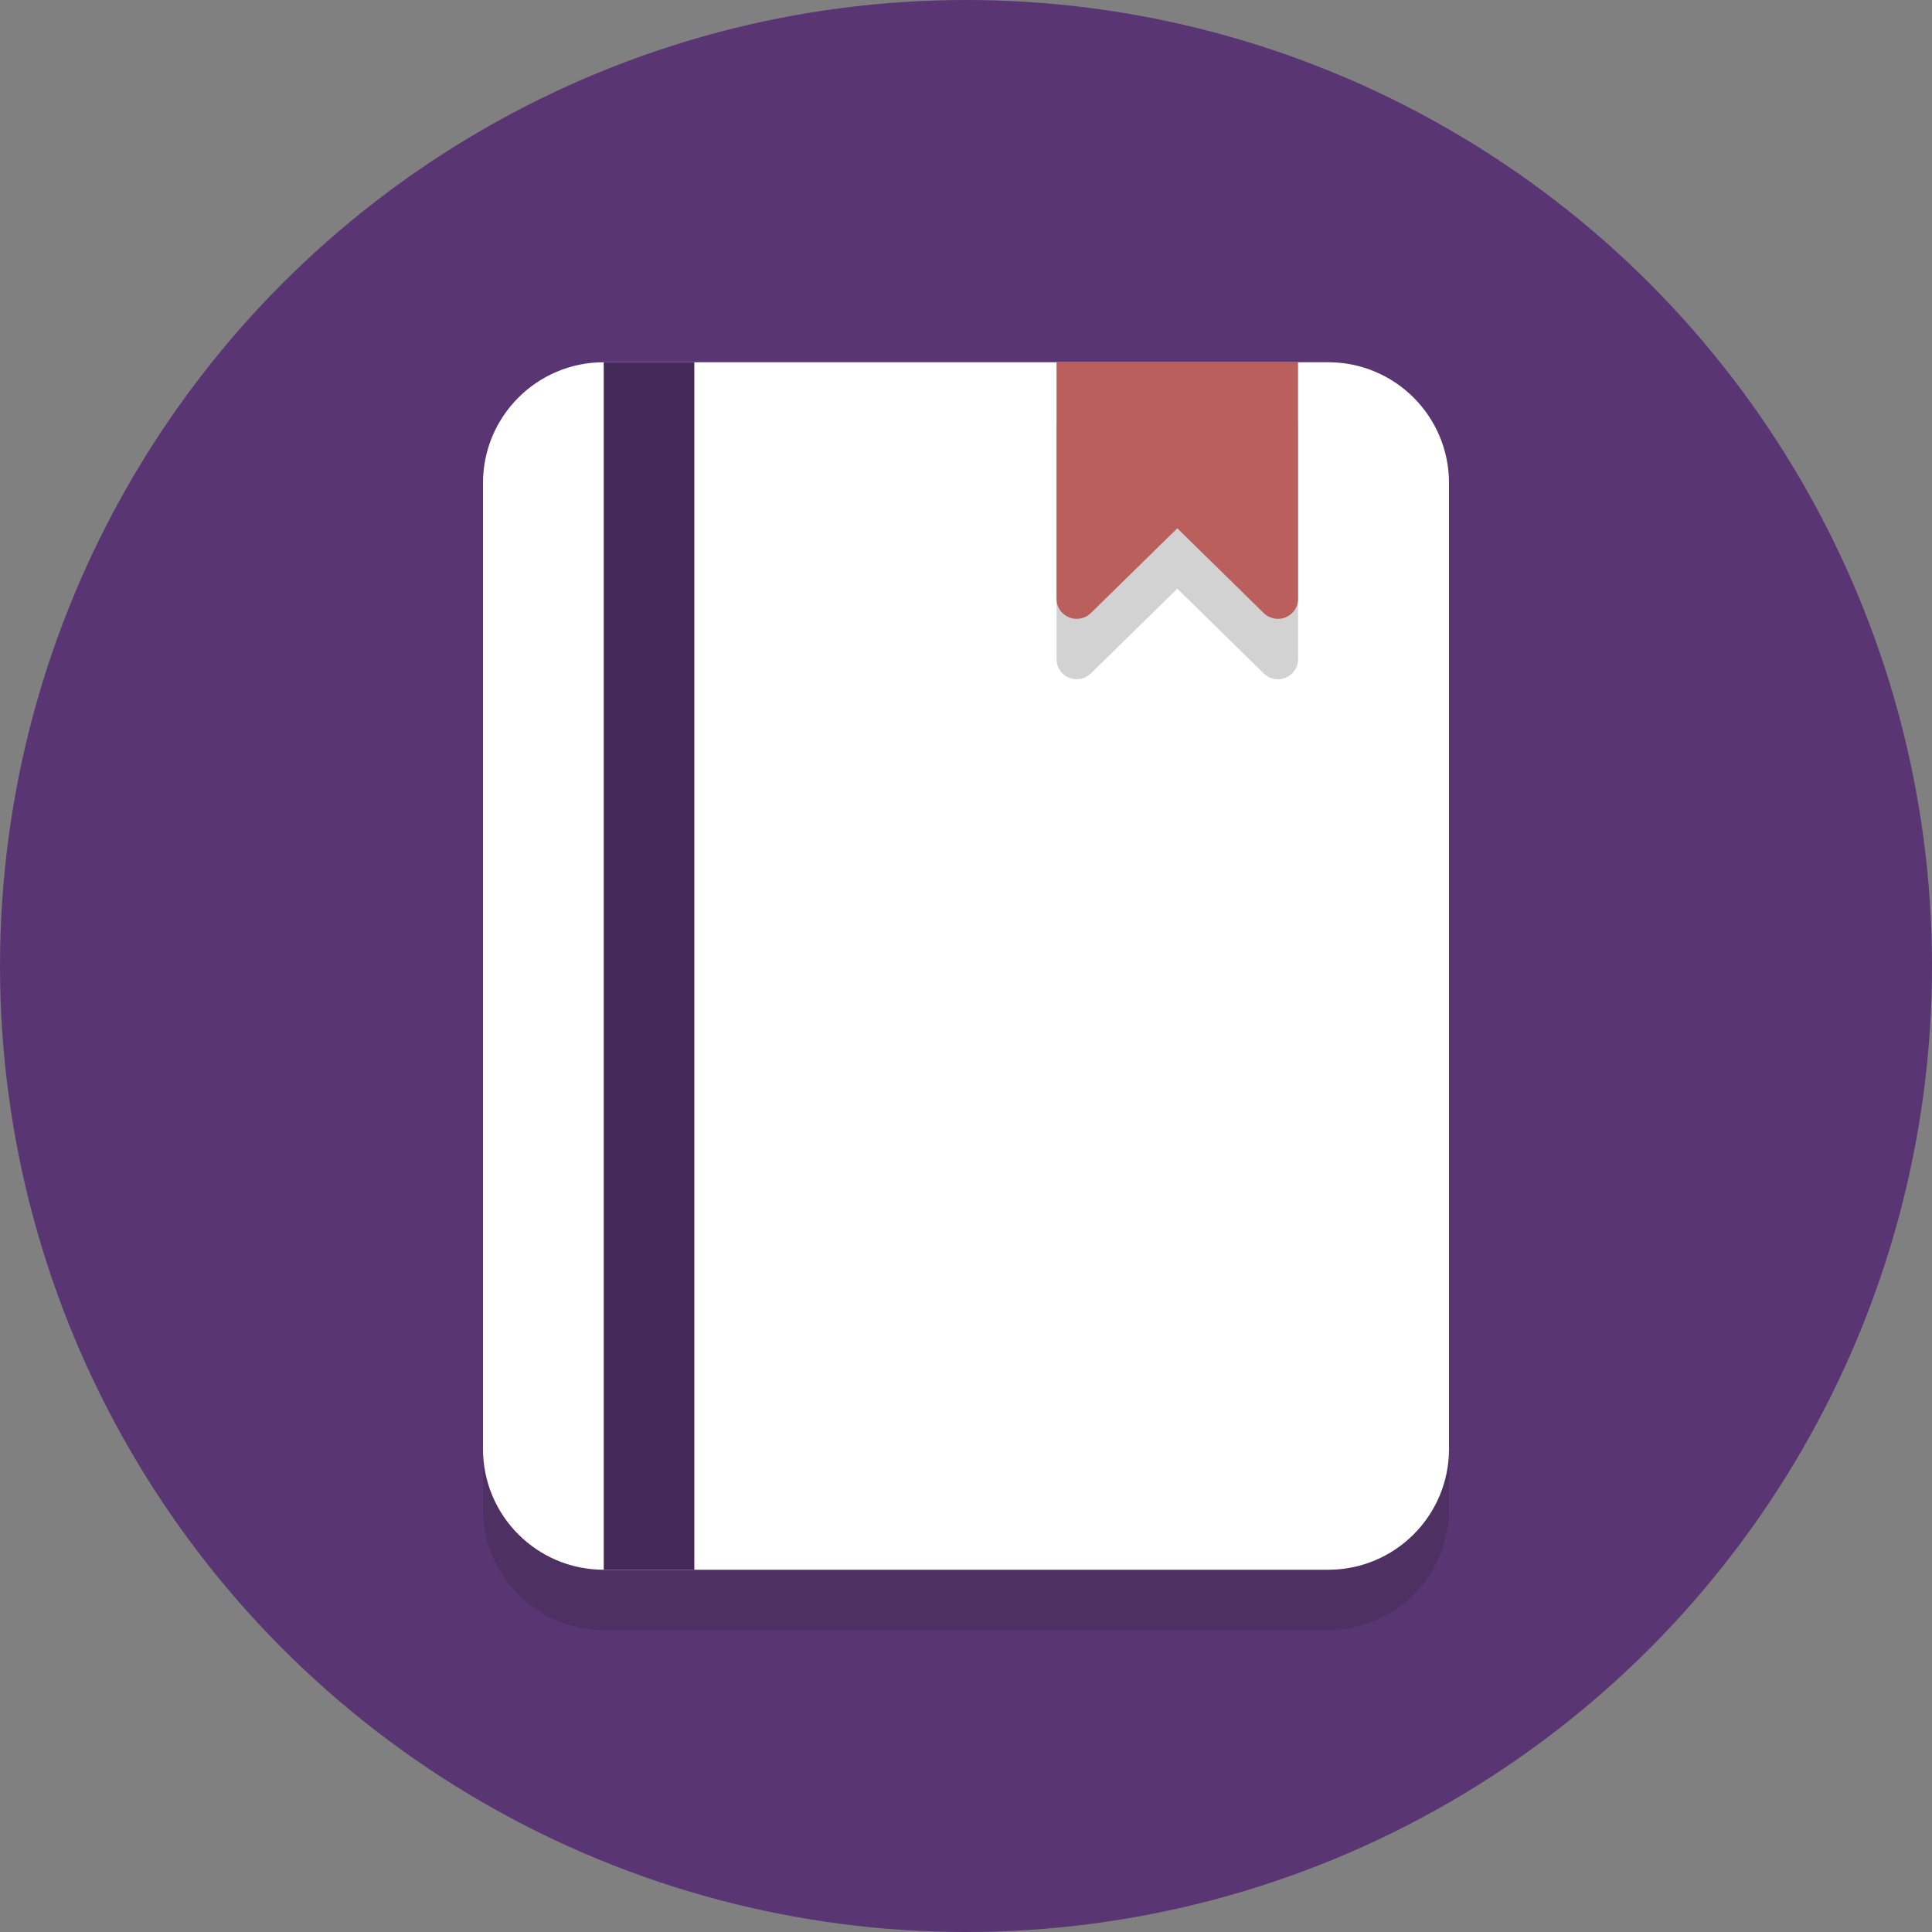 <?xml version="1.0" encoding="UTF-8"?>
<svg width="64px" height="64px" viewBox="0 0 64 64" version="1.1" xmlns="http://www.w3.org/2000/svg" xmlns:xlink="http://www.w3.org/1999/xlink">
    <rect x="0" y="0" width="64" height="64" fill="#808080" stroke="none"/>
    <!-- Generator: Sketch 51.1 (57501) - http://www.bohemiancoding.com/sketch -->
    <title>ic-book</title>
    <desc>Created with Sketch.</desc>
    <defs></defs>
    <g id="Page-1" stroke="none" stroke-width="1" fill="none" fill-rule="evenodd">
        <g id="ic-book" fill-rule="nonzero">
            <circle id="Oval" fill="#5A3574" cx="32" cy="32" r="32"></circle>
            <g id="Group" opacity="0.2" transform="translate(16, 14)" fill="#231F20">
                <path d="M32,36 C32,38.209 30.209,40 28,40 L4,40 C1.791,40 0,38.209 0,36 L0,4 C0,1.791 1.791,0 4,0 L28,0 C30.209,0 32,1.791 32,4 L32,36 Z" id="Shape"></path>
            </g>
            <path d="M48,48 C48,50.209 46.209,52 44,52 L20,52 C17.791,52 16,50.209 16,48 L16,16 C16,13.791 17.791,12 20,12 L44,12 C46.209,12 48,13.791 48,16 L48,48 Z" id="Shape" fill="#FFFFFF"></path>
            <g id="Group" opacity="0.2" transform="translate(35, 14)" fill="#231F20">
                <g id="Shape">
                    <path d="M0,0 L0,7.846 C0,8.11 0.163,8.349 0.411,8.45 C0.494,8.483 0.58,8.5 0.666,8.5 C0.839,8.5 1.01,8.433 1.137,8.308 L4,5.501 L6.862,8.308 C6.989,8.433 7.16,8.5 7.333,8.5 C7.419,8.5 7.506,8.484 7.588,8.45 C7.837,8.349 8,8.11 8,7.846 L8,0 L0,0 Z"></path>
                </g>
            </g>
            <path d="M35,12 L35,19.846 C35,20.11 35.163,20.349 35.411,20.45 C35.494,20.483 35.58,20.5 35.666,20.5 C35.839,20.5 36.01,20.433 36.137,20.308 L39,17.501 L41.862,20.308 C41.989,20.433 42.16,20.5 42.333,20.5 C42.419,20.5 42.506,20.484 42.588,20.45 C42.837,20.349 43,20.11 43,19.846 L43,12 L35,12 Z" id="Shape" fill="#BA5F5B"></path>
            <rect id="Rectangle-path" fill="#442858" x="20" y="12" width="3" height="40"></rect>
        </g>
    </g>
</svg>